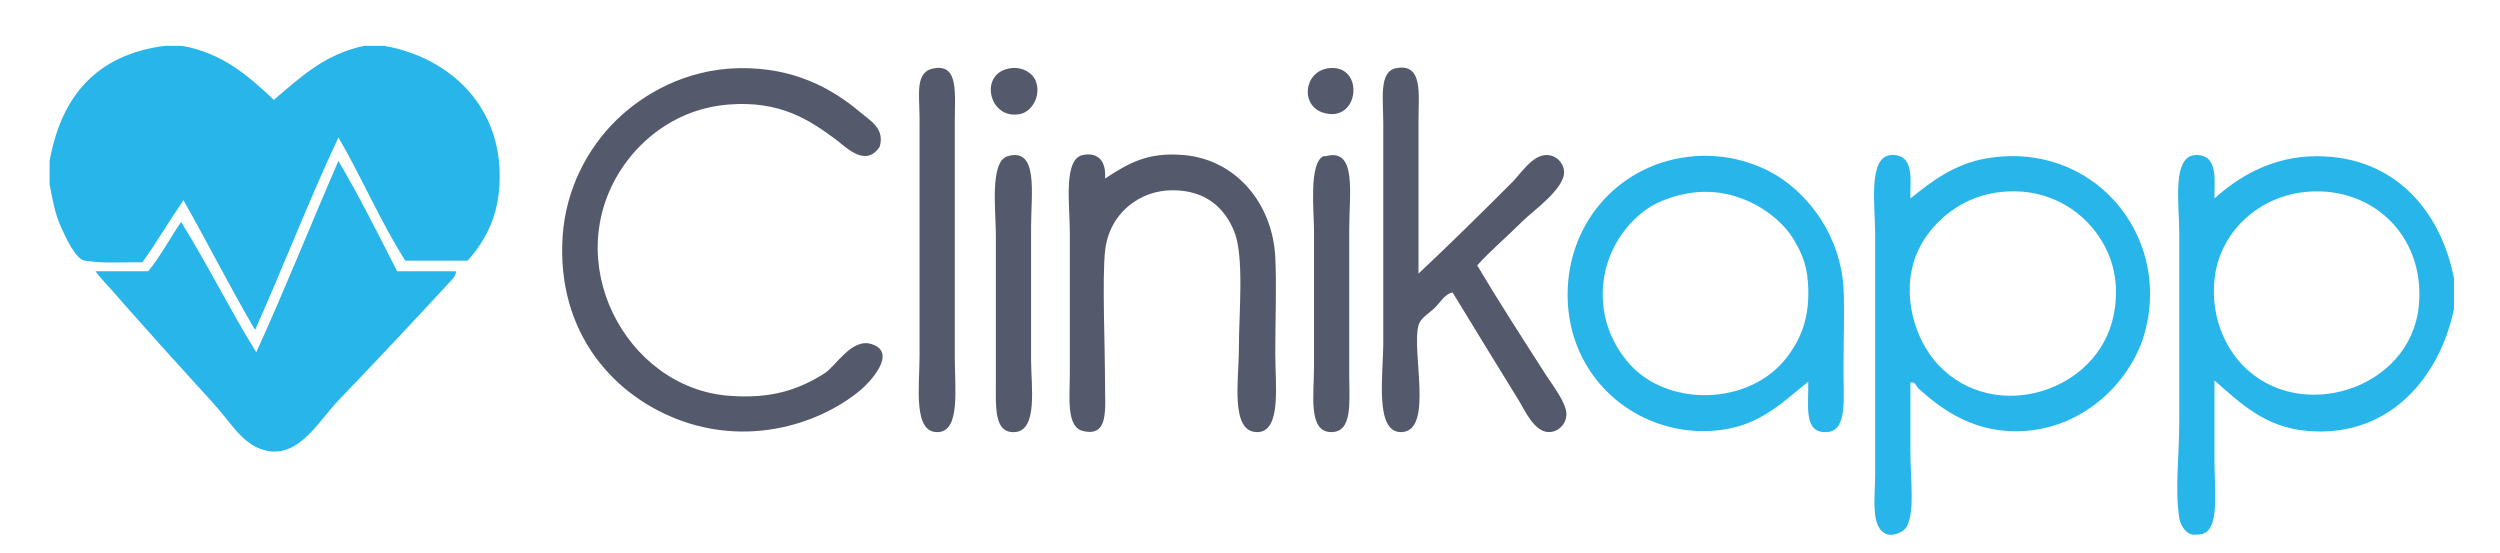 <?xml version="1.0" encoding="utf-8"?>
<!-- Generator: Adobe Illustrator 15.0.0, SVG Export Plug-In . SVG Version: 6.00 Build 0)  -->
<!DOCTYPE svg PUBLIC "-//W3C//DTD SVG 1.1//EN" "http://www.w3.org/Graphics/SVG/1.1/DTD/svg11.dtd">
<svg version="1.1" id="Layer_1" xmlns="http://www.w3.org/2000/svg" xmlns:xlink="http://www.w3.org/1999/xlink" x="0px" y="0px"
	 width="669px" height="148px" viewBox="0 0 669 148" enable-background="new 0 0 669 148" xml:space="preserve">
<g id="Wrm2WJ_1_">
	<g>
		<path fill-rule="evenodd" clip-rule="evenodd" fill="#28B5E9" d="M44.067,12.27c1.571,0,3.142,0,4.712,0
			c10.977,2.008,17.795,8.175,24.505,14.451c6.982-5.898,13.515-12.247,24.19-14.451c1.78,0,3.56,0,5.341,0
			c17.644,3.076,32.412,16.604,30.788,38.014c-0.628,8.275-3.94,14.468-8.482,19.478c-5.55,0-11.101,0-16.65,0
			c-6.622-10.344-11.645-22.284-17.907-32.987c-7.865,16.744-14.706,34.513-22.306,51.522c-6.54-11.157-12.77-23.436-19.164-34.74
			c-3.703,5.414-7.152,11.277-10.996,16.623c-6.807,0-10.257,0.323-15.394-0.418c-2.516-0.363-5.18-6.418-6.283-8.797
			c-1.774-3.826-2.445-7.925-3.142-11.623c0-2.095,0-4.189,0-6.284C16.398,25.65,25.913,14.64,44.067,12.27z"/>
		<path fill-rule="evenodd" clip-rule="evenodd" fill="#54596C" d="M250.157,18.238c6.404-0.925,5.341,6.625,5.341,14.766
			c0,20.575,0,40.539,0,62.204c0,8.792,1.514,20.082-4.398,20.42c-6.869,0.393-5.027-12.157-5.027-20.42c0-22.031,0-42.069,0-63.461
			C246.073,25.108,244.712,19.025,250.157,18.238z"/>
		<path fill-rule="evenodd" clip-rule="evenodd" fill="#54596C" d="M270.577,18.238c3.105-0.37,5.765,1.283,6.598,3.456
			c1.501,3.915-1.024,8.121-4.084,8.796C264.562,32.374,261.654,19.3,270.577,18.238z"/>
		<path fill-rule="evenodd" clip-rule="evenodd" fill="#54596C" d="M355.715,18.238c9.555-0.98,8.107,14.866-1.571,11.938
			C347.806,28.259,348.923,18.935,355.715,18.238z"/>
		<path fill-rule="evenodd" clip-rule="evenodd" fill="#54596C" d="M235.391,39.287c-3.772,5.686-9.084-0.001-11.624-1.885
			c-7.175-5.321-15.004-10.55-28.903-9.425c-13.03,1.055-22.536,8.523-27.96,16.336c-17.583,25.329,0.502,59.354,27.96,61.576
			c11.393,0.922,18.706-1.527,25.761-5.97c3.093-1.947,7.259-9.511,12.566-7.854c7.313,2.284-0.799,10.561-2.827,12.253
			c-10.716,8.942-29.005,14.87-47.438,8.482c-18.421-6.384-34.104-23.6-32.359-49.638c0.827-12.334,6.484-23.344,14.452-31.102
			c6.824-6.644,18.284-13.637,32.987-13.823c14.04-0.178,24.338,5.091,32.359,11.938C232.724,32.191,236.889,34.379,235.391,39.287z
			"/>
		<path fill-rule="evenodd" clip-rule="evenodd" fill="#54596C" d="M379.592,73.217c7.696-7.204,16.543-15.916,25.132-24.505
			c2.097-2.097,5.329-7.239,9.111-7.226c2.771,0.01,4.594,2.242,4.712,4.398c0.252,4.599-8.464,10.663-10.996,13.194
			c-4.449,4.45-8.457,7.738-12.252,11.938c5.366,9.058,12.13,19.554,18.536,29.531c1.527,2.379,5.402,7.331,5.341,10.367
			c-0.055,2.627-2.216,4.712-4.713,4.712c-3.886,0-6.509-5.976-7.854-8.168c-6.167-10.046-12-19.484-17.907-29.217
			c-2.155,0.544-3.075,2.446-4.713,4.084c-1.369,1.369-3.855,2.733-4.397,4.713c-1.918,6.99,4.064,28.094-4.399,28.588
			c-7.483,0.437-5.026-15.242-5.026-24.19c0-20.01,0-38.324,0-58.434c0-6.574-1.225-13.889,3.456-14.766
			c7.219-1.352,5.969,6.884,5.97,13.823C379.592,46.358,379.591,59.657,379.592,73.217z"/>
		<path fill-rule="evenodd" clip-rule="evenodd" fill="#54596C" d="M269.635,41.8c8.327-2.448,6.282,10.094,6.282,18.851
			c0,12.327,0,23.3,0,35.813c0,6.636,1.916,18.849-4.397,19.164c-5.58,0.279-5.027-6.495-5.027-14.451c0-12.98,0-26.154,0-38.327
			C266.493,56.514,264.789,43.226,269.635,41.8z"/>
		<path fill-rule="evenodd" clip-rule="evenodd" fill="#54596C" d="M295.709,47.77c5.985-3.829,11.046-7.156,21.049-6.283
			c14.151,1.233,23.798,13.138,24.505,27.331c0.383,7.687,0,16.578,0,25.762c0,8.363,1.7,20.888-4.712,21.049
			c-7.457,0.188-5.027-14.085-5.027-22.305c0-9.549,1.489-24.71-1.257-31.416c-2.42-5.914-7.256-11.043-16.651-10.996
			c-8.442,0.041-16.836,5.972-17.907,16.336c-0.783,7.593,0,25.249,0,35.814c0,6.45,1.04,14.014-5.969,12.252
			c-4.494-1.129-3.456-9.237-3.456-15.394c0-13.122,0-25.33,0-37.699c0-7.178-1.822-19.667,3.456-20.734
			C293.705,40.684,296.066,42.923,295.709,47.77z"/>
		<path fill-rule="evenodd" clip-rule="evenodd" fill="#54596C" d="M354.772,41.8c8.411-2.333,6.283,10.001,6.283,19.479
			c0,14.219,0,25.015,0,39.584c0,6.593,0.968,14.688-4.712,14.766c-6.392,0.087-4.713-9.99-4.713-17.593c0-10.714,0-25.946,0-36.443
			c0-4.678-1.44-17.98,2.513-19.792C354.315,41.722,354.59,41.851,354.772,41.8z"/>
		<path fill-rule="evenodd" clip-rule="evenodd" fill="#28B5E9" d="M507.98,142.699c-1.041,0.415-2.205,0.567-3.039,0.261
			c-4.517-1.658-3.142-9.713-3.142-16.336c0-21.791,0-41.682,0-63.774c0-7.742-2.062-21.131,4.397-21.363
			c6.335-0.228,4.887,7.03,5.027,11.624c5.312-4.271,11.531-9.168,20.106-10.682c28.565-5.044,49.591,20.237,42.726,46.182
			c-3.471,13.117-15.882,25.546-32.045,26.703c-13.378,0.959-22.238-5.603-28.589-11.31c-0.489-0.44-1.066-2.148-2.198-1.57
			c0,5.403,0,11.703,0,18.221c0,3.776,0.294,7.548,0.337,11.321c0.031,2.682,0.008,6.644-1.371,9.048
			C509.799,141.706,508.942,142.315,507.98,142.699z M512.795,68.19c-4.206,10.548-0.383,22.847,5.969,29.531
			c15.121,15.907,42.642,7.093,46.811-13.195c1.439-7.006,0.706-14.262-3.77-21.049c-4.85-7.354-14.379-13.862-27.646-11.938
			C523.678,53.06,515.793,60.674,512.795,68.19z"/>
		<path fill-rule="evenodd" clip-rule="evenodd" fill="#28B5E9" d="M656.682,74.474c0,2.722,0,5.444,0,8.168
			c-3.656,17.87-16.964,34.618-39.271,32.672c-11.337-0.988-17.906-7.436-24.818-13.509c0,5.601,0,13.056,0,21.05
			c0,3.908,0.28,7.8,0.17,11.71c-0.074,2.6-0.339,7.934-3.821,8.397c-1.299,0.173-2.504,0.356-3.565-0.493
			c-1.212-0.971-1.971-2.384-2.209-3.907c-1.196-7.669,0-16.789,0-25.446c0-17.029,0-33.203,0-50.895
			c0-7.658-2.129-20.894,4.713-20.734c5.918,0.138,4.593,7.077,4.713,11.624c6.39-5.796,15.494-11.311,27.331-11.311
			C641.109,41.8,653.219,56.776,656.682,74.474z M592.593,74.787c-0.958,9.348,2.388,17.558,7.539,22.935
			c15.144,15.804,44.844,6.556,47.124-15.709c1.977-19.295-13.25-33.153-31.73-30.474C603.95,53.219,593.869,62.327,592.593,74.787z
			"/>
		<path fill-rule="evenodd" clip-rule="evenodd" fill="#28B5E9" d="M483.893,102.119c-7.791,6.303-13.855,12.52-26.075,13.194
			c-19.97,1.104-38.328-14.137-38.328-36.442c0-19.818,14.464-35.556,33.93-37.071c8.854-0.688,16.888,1.931,22.305,5.341
			c8.738,5.502,16.746,16.211,17.594,29.846c0.324,5.221,0,14.059,0,21.677c0,8.128,1.067,16.616-4.398,16.965
			C482.49,116.039,484.021,108.6,483.893,102.119z M441.167,55.623c-6.967,4.614-12.799,13.64-12.253,24.505
			c0.339,6.719,2.954,12.262,6.598,16.65c10.238,12.336,32.712,11.975,42.727-1.257c3.177-4.198,5.924-9.523,5.654-18.221
			c-0.167-5.375-1.173-8.767-4.084-13.509c-3.82-6.224-14.148-13.794-26.704-12.253C448.216,52.139,443.773,53.896,441.167,55.623z"
			/>
		<path fill-rule="evenodd" clip-rule="evenodd" fill="#28B5E9" d="M90.563,43.057c5.59,9.489,10.617,19.543,15.708,29.532
			c5.236,0,10.472,0,15.708,0c0.217,1.073-0.969,2.175-1.571,2.827c-9.626,10.431-19.637,21.104-29.845,31.729
			c-5.626,5.856-11.199,16.667-21.024,12.923c-3.758-1.433-6.423-4.811-8.849-7.86c-2.7-3.395-5.609-6.514-8.533-9.715
			c-5.957-6.518-11.861-13.084-17.708-19.701c-1.558-1.763-3.112-3.53-4.66-5.302c-0.614-0.703-3.545-3.821-4.258-4.901
			c2.595,0,9.425,0,14.137,0c3.286-4.046,5.815-8.848,8.797-13.195C55.5,70.686,61.557,82.954,68.572,94.266
			C76.224,77.518,83.167,60.061,90.563,43.057z"/>
	</g>
</g>
</svg>
